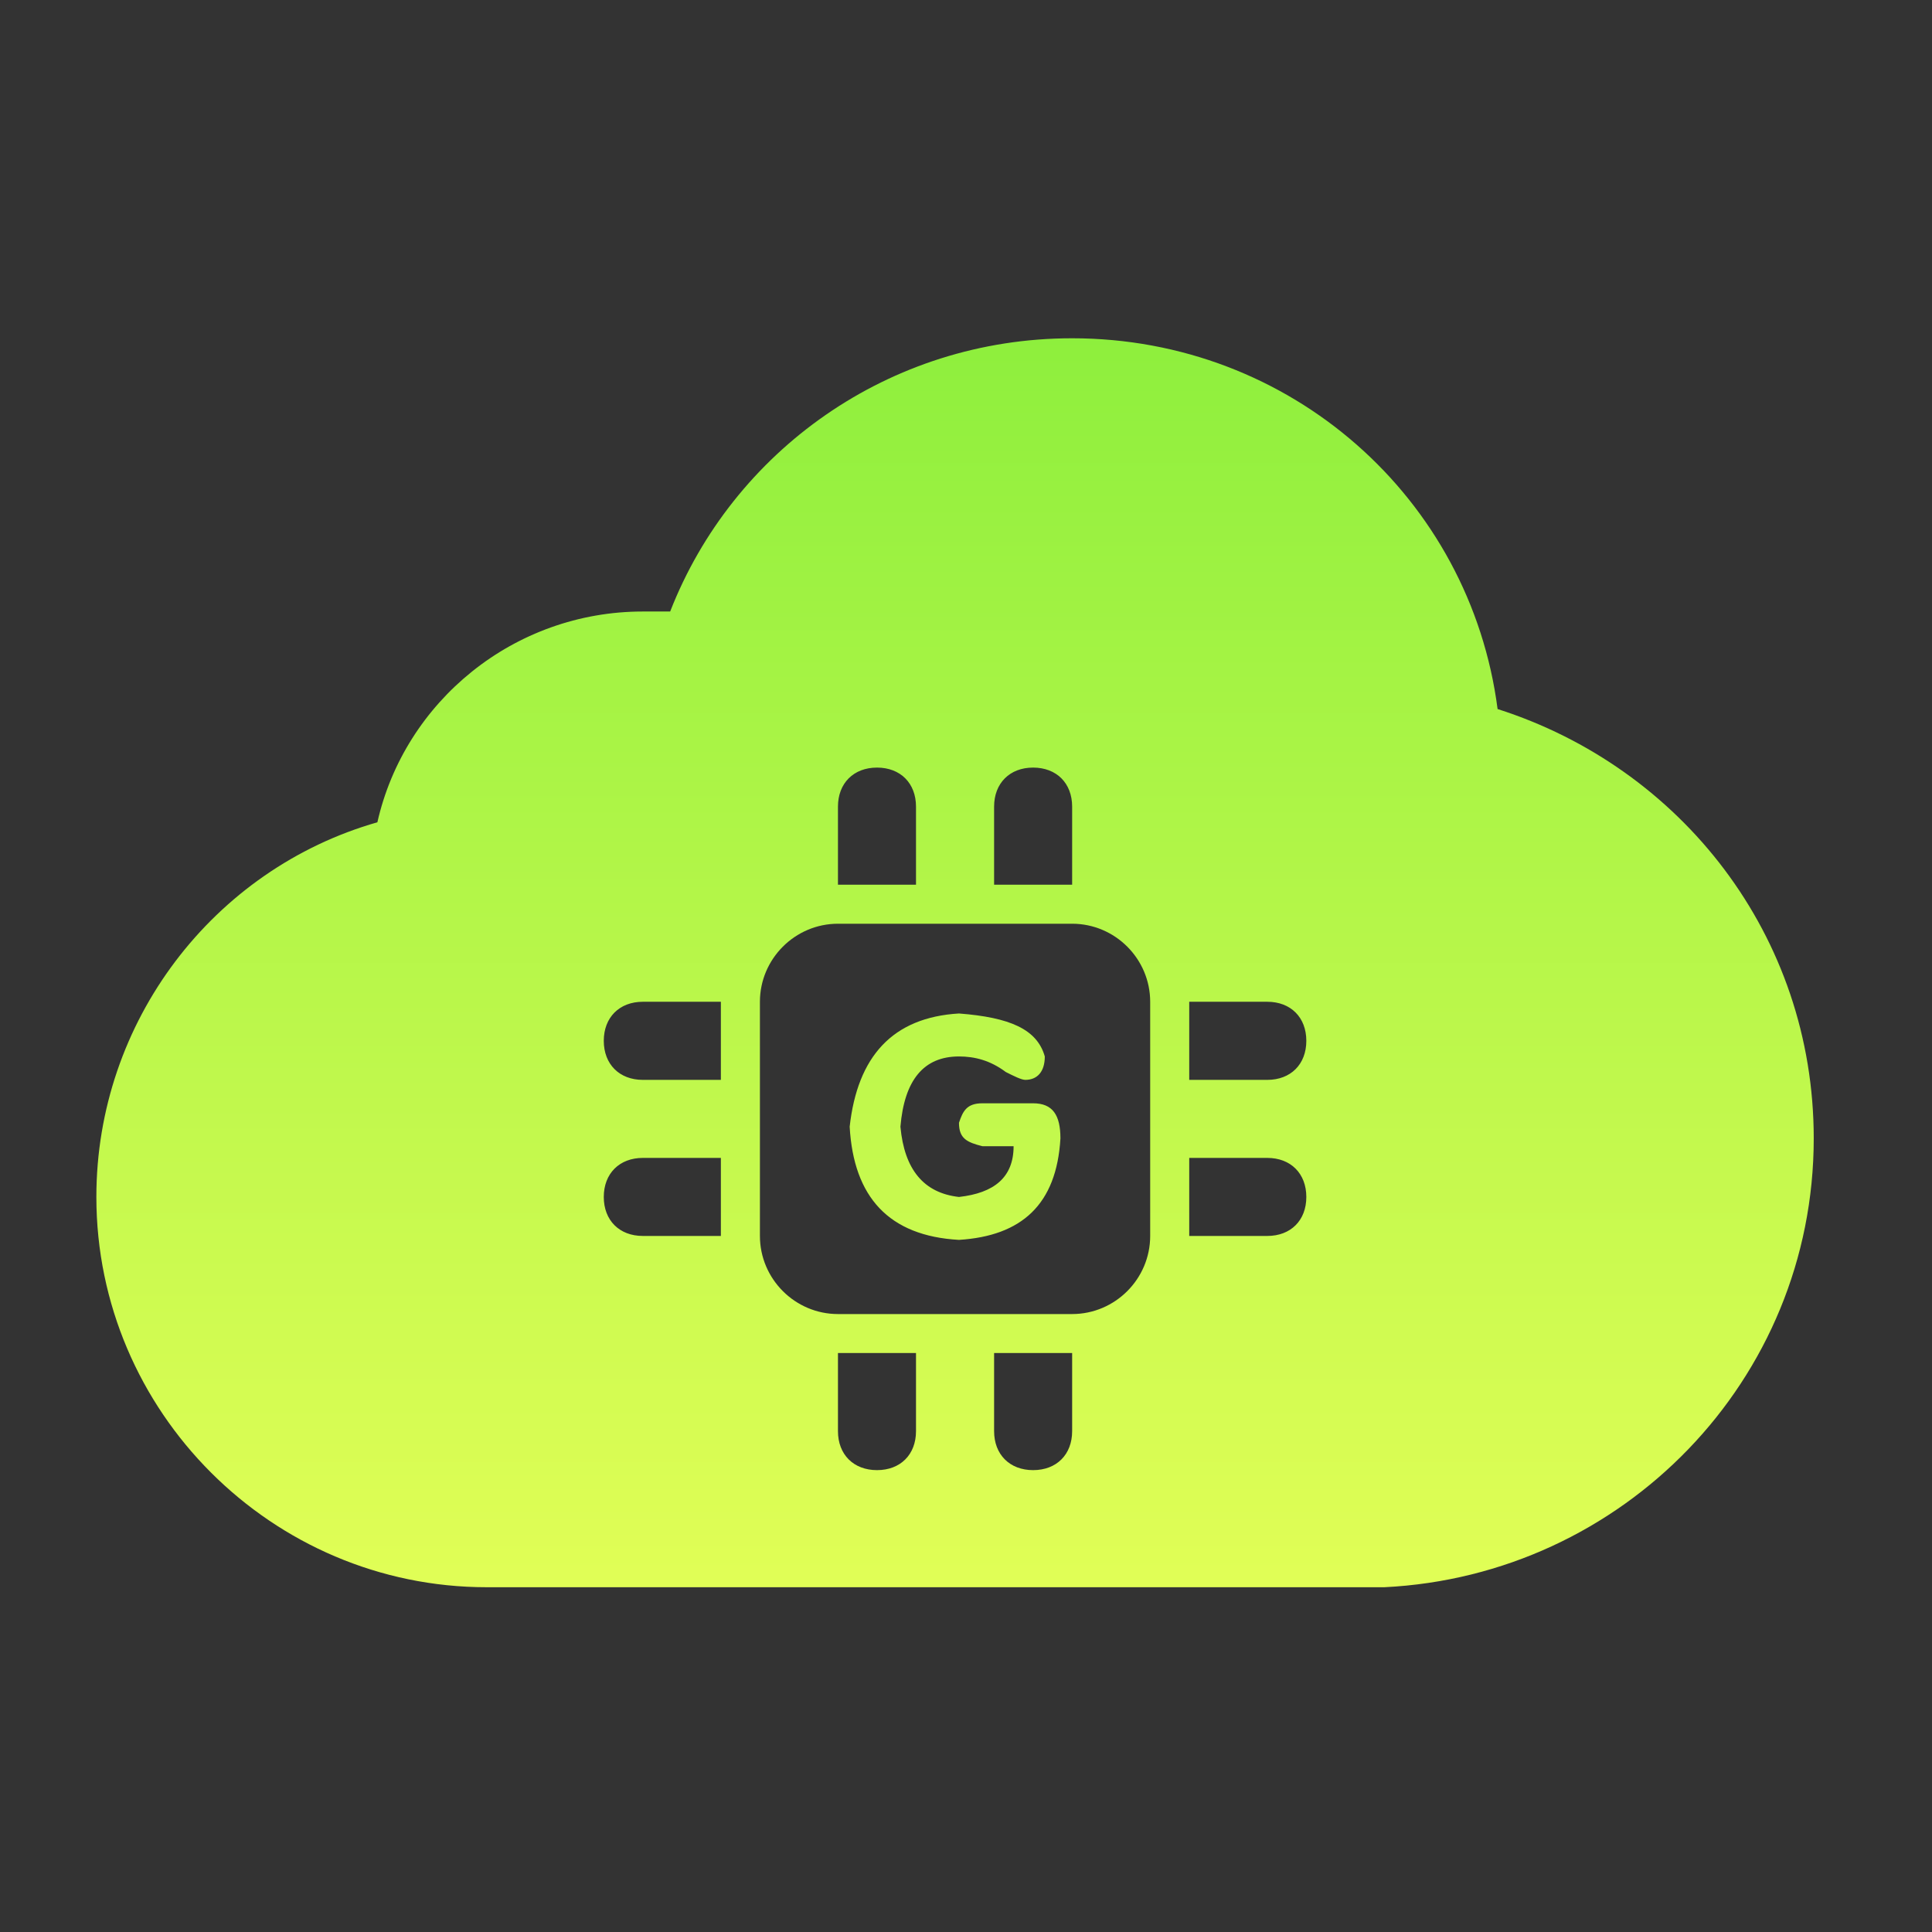 <svg width="33" height="33" viewBox="0 0 33 33" fill="none" xmlns="http://www.w3.org/2000/svg">
<rect x="0" y="0" width="33" height="33" fill="#333333" stroke="none"/>
<g id="Frame">
<path id="Vector" d="M25.58 12.111C25.113 8.511 22.047 5.778 18.313 5.778C15.18 5.778 12.513 7.711 11.447 10.445H10.98C8.78 10.445 6.913 11.978 6.446 14.045C3.646 14.845 1.646 17.445 1.646 20.445C1.646 24.111 4.646 27.111 8.313 27.111H23.646C27.713 26.911 30.98 23.578 30.98 19.445C30.98 15.978 28.713 13.111 25.58 12.111ZM16.98 13.778C16.98 13.378 17.247 13.111 17.646 13.111C18.047 13.111 18.313 13.378 18.313 13.778V15.111H16.98V13.778ZM14.313 13.778C14.313 13.378 14.58 13.111 14.98 13.111C15.38 13.111 15.646 13.378 15.646 13.778V15.111H14.313V13.778ZM12.313 21.111H10.98C10.58 21.111 10.313 20.845 10.313 20.445C10.313 20.045 10.58 19.778 10.98 19.778H12.313V21.111ZM12.313 18.445H10.98C10.58 18.445 10.313 18.178 10.313 17.778C10.313 17.378 10.58 17.111 10.98 17.111H12.313V18.445ZM15.646 24.445C15.646 24.845 15.38 25.111 14.98 25.111C14.58 25.111 14.313 24.845 14.313 24.445V23.111H15.646V24.445ZM18.313 24.445C18.313 24.845 18.047 25.111 17.646 25.111C17.247 25.111 16.98 24.845 16.98 24.445V23.111H18.313V24.445ZM19.646 21.111C19.646 21.845 19.047 22.445 18.313 22.445H14.313C13.58 22.445 12.98 21.845 12.98 21.111V17.111C12.98 16.378 13.58 15.778 14.313 15.778H18.313C19.047 15.778 19.646 16.378 19.646 17.111V21.111ZM21.646 21.111H20.313V19.778H21.646C22.047 19.778 22.313 20.045 22.313 20.445C22.313 20.845 22.047 21.111 21.646 21.111ZM21.646 18.445H20.313V17.111H21.646C22.047 17.111 22.313 17.378 22.313 17.778C22.313 18.178 22.047 18.445 21.646 18.445ZM17.646 18.845H16.78C16.513 18.845 16.447 18.978 16.38 19.178C16.38 19.445 16.513 19.511 16.78 19.578H17.313C17.313 20.111 16.98 20.378 16.38 20.445C15.78 20.378 15.447 19.978 15.38 19.245C15.447 18.445 15.78 18.045 16.38 18.045C16.646 18.045 16.913 18.111 17.18 18.311C17.313 18.378 17.447 18.445 17.513 18.445C17.713 18.445 17.846 18.311 17.846 18.045C17.713 17.578 17.247 17.378 16.38 17.311C15.246 17.378 14.646 18.045 14.513 19.245C14.58 20.445 15.18 21.111 16.38 21.178C17.447 21.111 18.047 20.578 18.113 19.445C18.113 19.045 17.98 18.845 17.646 18.845Z" fill="url(#paint0_linear_1828_459)"/>
</g>
<defs>
<linearGradient id="paint0_linear_1828_459" x1="16.313" y1="5.778" x2="16.313" y2="27.111" gradientUnits="userSpaceOnUse">
<stop stop-color="#8EEF3D"/>
<stop offset="1" stop-color="#E1FE56"/>
</linearGradient>
</defs>
</svg>
